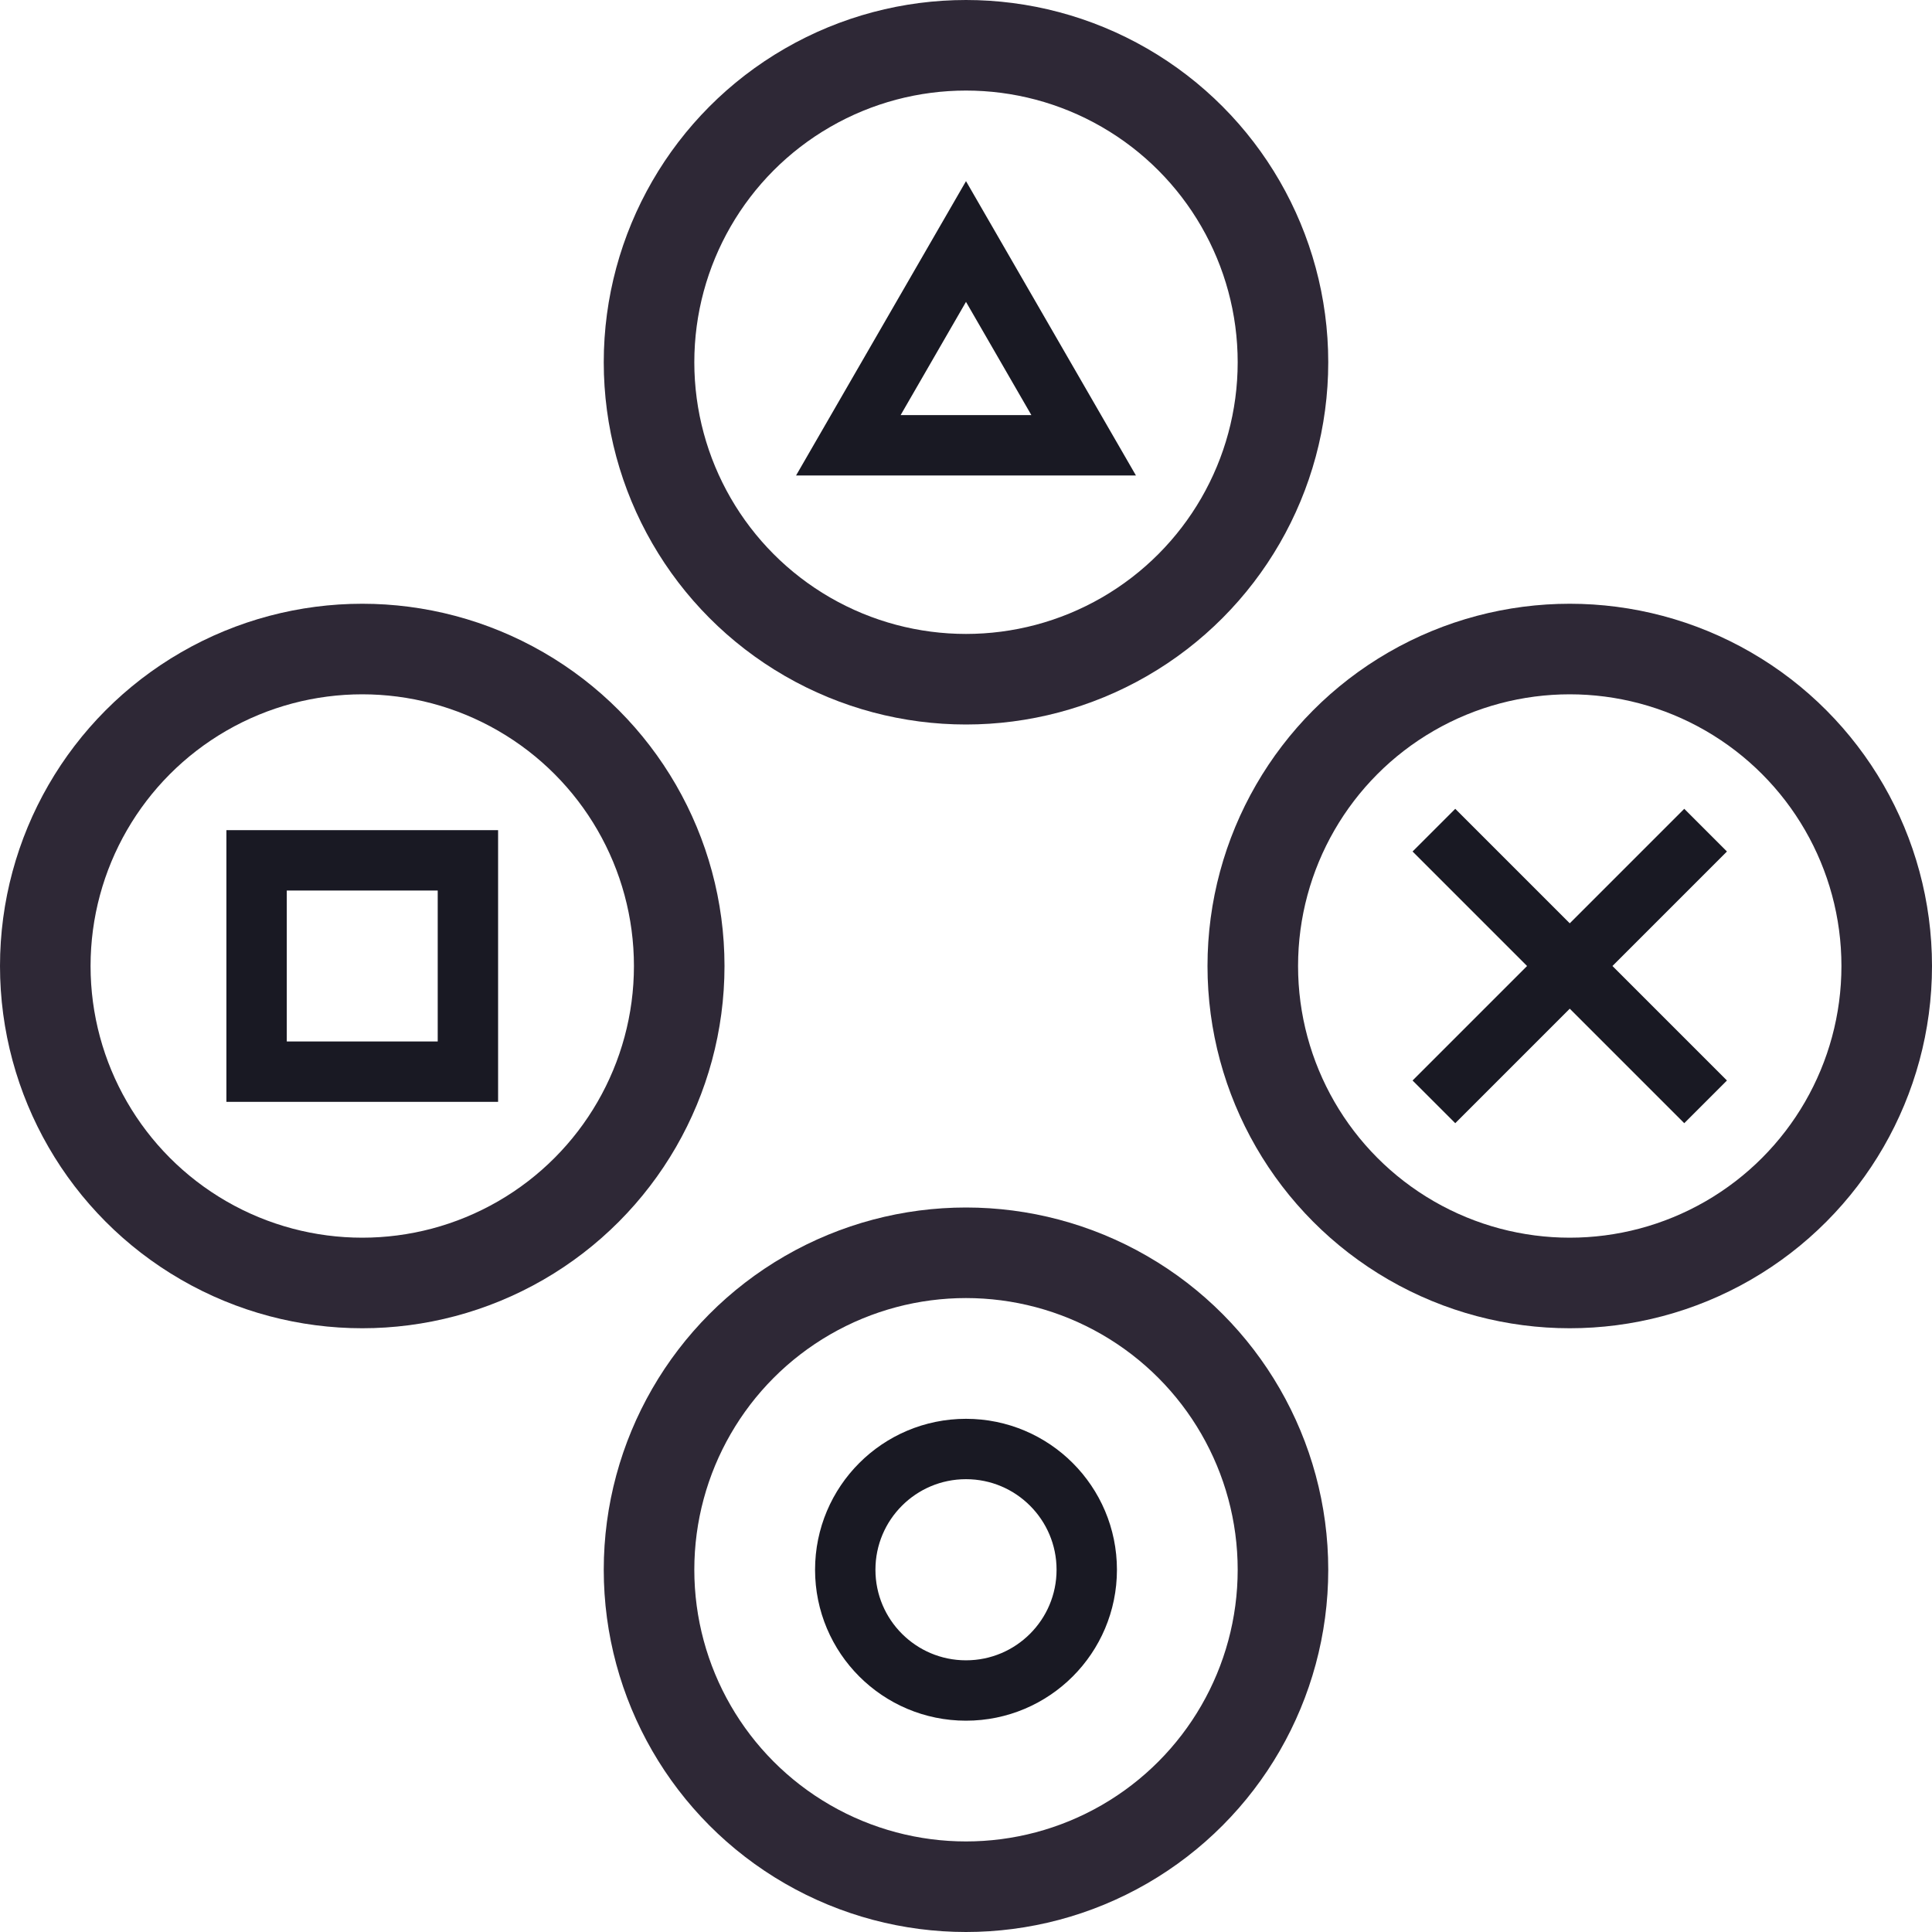 <svg width="128" height="128" viewBox="0 0 128 128" fill="none" xmlns="http://www.w3.org/2000/svg">
<g clip-path="url(#clip0_123_8976)">
<circle cx="64" cy="24" r="21" stroke="#2E2836" stroke-width="6"/>
<circle cx="104" cy="64" r="21" stroke="#2E2836" stroke-width="6"/>
<circle cx="64" cy="104" r="21" stroke="#2E2836" stroke-width="6"/>
<circle cx="24" cy="64" r="21" stroke="#2E2836" stroke-width="6"/>
<rect x="17" y="57" width="14" height="14" stroke="#191923" stroke-width="4"/>
<path d="M95 55L113 73M113 55L95 73" stroke="#191923" stroke-width="4"/>
<circle cx="64" cy="104" r="8" stroke="#191923" stroke-width="4"/>
<path d="M56.206 29.5L64 16L71.794 29.5H56.206Z" stroke="#191923" stroke-width="4"/>
</g>
<defs>
<clipPath id="clip0_123_8976">
<rect width="128" height="128" fill="white"/>
</clipPath>
</defs>
</svg>

